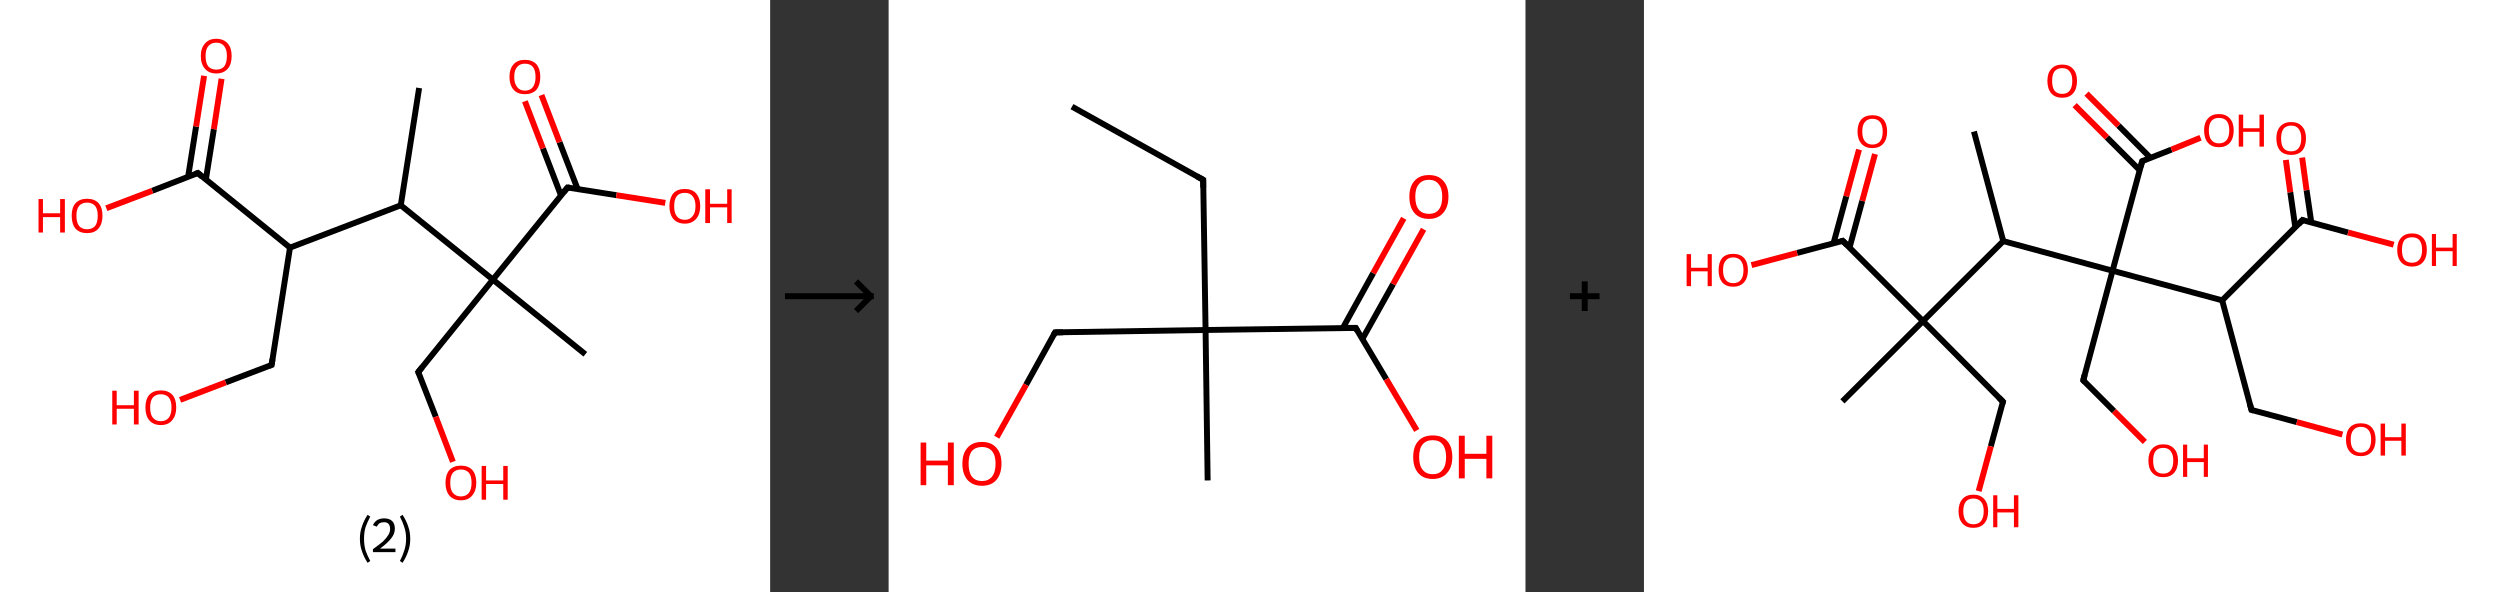 <?xml version='1.0' encoding='ASCII' standalone='yes'?>
<svg xmlns="http://www.w3.org/2000/svg" xmlns:xlink="http://www.w3.org/1999/xlink" version="1.1" width="844.0px" viewBox="0 0 844.0 200.0" height="200.0px">
  <rect x="0" y="0" width="844.0" height="200.0" fill="#333333" stroke="none"/>
  <g>
    <g transform="translate(0, 0) scale(1 1) "><!-- END OF HEADER -->
<rect style="opacity:1.0;fill:#FFFFFF;stroke:none" width="260.0" height="200.0" x="0.0" y="0.0"> </rect>
<path class="bond-0 atom-0 atom-1" d="M 141.5,29.7 L 135.3,69.3" style="fill:none;fill-rule:evenodd;stroke:#000000;stroke-width:2.0px;stroke-linecap:butt;stroke-linejoin:miter;stroke-opacity:1"/>
<path class="bond-1 atom-1 atom-2" d="M 135.3,69.3 L 97.9,83.6" style="fill:none;fill-rule:evenodd;stroke:#000000;stroke-width:2.0px;stroke-linecap:butt;stroke-linejoin:miter;stroke-opacity:1"/>
<path class="bond-2 atom-2 atom-3" d="M 97.9,83.6 L 91.7,123.2" style="fill:none;fill-rule:evenodd;stroke:#000000;stroke-width:2.0px;stroke-linecap:butt;stroke-linejoin:miter;stroke-opacity:1"/>
<path class="bond-3 atom-3 atom-4" d="M 91.7,123.2 L 76.2,129.1" style="fill:none;fill-rule:evenodd;stroke:#000000;stroke-width:2.0px;stroke-linecap:butt;stroke-linejoin:miter;stroke-opacity:1"/>
<path class="bond-3 atom-3 atom-4" d="M 76.2,129.1 L 60.8,135.0" style="fill:none;fill-rule:evenodd;stroke:#FF0000;stroke-width:2.0px;stroke-linecap:butt;stroke-linejoin:miter;stroke-opacity:1"/>
<path class="bond-4 atom-2 atom-5" d="M 97.9,83.6 L 66.8,58.4" style="fill:none;fill-rule:evenodd;stroke:#000000;stroke-width:2.0px;stroke-linecap:butt;stroke-linejoin:miter;stroke-opacity:1"/>
<path class="bond-5 atom-5 atom-6" d="M 69.5,60.6 L 72.2,43.6" style="fill:none;fill-rule:evenodd;stroke:#000000;stroke-width:2.0px;stroke-linecap:butt;stroke-linejoin:miter;stroke-opacity:1"/>
<path class="bond-5 atom-5 atom-6" d="M 72.2,43.6 L 74.8,26.6" style="fill:none;fill-rule:evenodd;stroke:#FF0000;stroke-width:2.0px;stroke-linecap:butt;stroke-linejoin:miter;stroke-opacity:1"/>
<path class="bond-5 atom-5 atom-6" d="M 63.5,59.7 L 66.2,42.7" style="fill:none;fill-rule:evenodd;stroke:#000000;stroke-width:2.0px;stroke-linecap:butt;stroke-linejoin:miter;stroke-opacity:1"/>
<path class="bond-5 atom-5 atom-6" d="M 66.2,42.7 L 68.9,25.6" style="fill:none;fill-rule:evenodd;stroke:#FF0000;stroke-width:2.0px;stroke-linecap:butt;stroke-linejoin:miter;stroke-opacity:1"/>
<path class="bond-6 atom-5 atom-7" d="M 66.8,58.4 L 51.4,64.4" style="fill:none;fill-rule:evenodd;stroke:#000000;stroke-width:2.0px;stroke-linecap:butt;stroke-linejoin:miter;stroke-opacity:1"/>
<path class="bond-6 atom-5 atom-7" d="M 51.4,64.4 L 35.9,70.3" style="fill:none;fill-rule:evenodd;stroke:#FF0000;stroke-width:2.0px;stroke-linecap:butt;stroke-linejoin:miter;stroke-opacity:1"/>
<path class="bond-7 atom-1 atom-8" d="M 135.3,69.3 L 166.4,94.4" style="fill:none;fill-rule:evenodd;stroke:#000000;stroke-width:2.0px;stroke-linecap:butt;stroke-linejoin:miter;stroke-opacity:1"/>
<path class="bond-8 atom-8 atom-9" d="M 166.4,94.4 L 197.6,119.6" style="fill:none;fill-rule:evenodd;stroke:#000000;stroke-width:2.0px;stroke-linecap:butt;stroke-linejoin:miter;stroke-opacity:1"/>
<path class="bond-9 atom-8 atom-10" d="M 166.4,94.4 L 141.2,125.6" style="fill:none;fill-rule:evenodd;stroke:#000000;stroke-width:2.0px;stroke-linecap:butt;stroke-linejoin:miter;stroke-opacity:1"/>
<path class="bond-10 atom-10 atom-11" d="M 141.2,125.6 L 147.1,140.7" style="fill:none;fill-rule:evenodd;stroke:#000000;stroke-width:2.0px;stroke-linecap:butt;stroke-linejoin:miter;stroke-opacity:1"/>
<path class="bond-10 atom-10 atom-11" d="M 147.1,140.7 L 152.9,155.9" style="fill:none;fill-rule:evenodd;stroke:#FF0000;stroke-width:2.0px;stroke-linecap:butt;stroke-linejoin:miter;stroke-opacity:1"/>
<path class="bond-11 atom-8 atom-12" d="M 166.4,94.4 L 191.6,63.3" style="fill:none;fill-rule:evenodd;stroke:#000000;stroke-width:2.0px;stroke-linecap:butt;stroke-linejoin:miter;stroke-opacity:1"/>
<path class="bond-12 atom-12 atom-13" d="M 195.0,63.8 L 188.9,48.0" style="fill:none;fill-rule:evenodd;stroke:#000000;stroke-width:2.0px;stroke-linecap:butt;stroke-linejoin:miter;stroke-opacity:1"/>
<path class="bond-12 atom-12 atom-13" d="M 188.9,48.0 L 182.8,32.1" style="fill:none;fill-rule:evenodd;stroke:#FF0000;stroke-width:2.0px;stroke-linecap:butt;stroke-linejoin:miter;stroke-opacity:1"/>
<path class="bond-12 atom-12 atom-13" d="M 189.4,66.0 L 183.3,50.1" style="fill:none;fill-rule:evenodd;stroke:#000000;stroke-width:2.0px;stroke-linecap:butt;stroke-linejoin:miter;stroke-opacity:1"/>
<path class="bond-12 atom-12 atom-13" d="M 183.3,50.1 L 177.2,34.2" style="fill:none;fill-rule:evenodd;stroke:#FF0000;stroke-width:2.0px;stroke-linecap:butt;stroke-linejoin:miter;stroke-opacity:1"/>
<path class="bond-13 atom-12 atom-14" d="M 191.6,63.3 L 208.1,65.9" style="fill:none;fill-rule:evenodd;stroke:#000000;stroke-width:2.0px;stroke-linecap:butt;stroke-linejoin:miter;stroke-opacity:1"/>
<path class="bond-13 atom-12 atom-14" d="M 208.1,65.9 L 224.6,68.5" style="fill:none;fill-rule:evenodd;stroke:#FF0000;stroke-width:2.0px;stroke-linecap:butt;stroke-linejoin:miter;stroke-opacity:1"/>
<path d="M 92.0,121.2 L 91.7,123.2 L 90.9,123.5" style="fill:none;stroke:#000000;stroke-width:2.0px;stroke-linecap:butt;stroke-linejoin:miter;stroke-opacity:1;"/>
<path d="M 68.3,59.7 L 66.8,58.4 L 66.0,58.7" style="fill:none;stroke:#000000;stroke-width:2.0px;stroke-linecap:butt;stroke-linejoin:miter;stroke-opacity:1;"/>
<path d="M 142.5,124.0 L 141.2,125.6 L 141.5,126.3" style="fill:none;stroke:#000000;stroke-width:2.0px;stroke-linecap:butt;stroke-linejoin:miter;stroke-opacity:1;"/>
<path d="M 190.3,64.9 L 191.6,63.3 L 192.4,63.4" style="fill:none;stroke:#000000;stroke-width:2.0px;stroke-linecap:butt;stroke-linejoin:miter;stroke-opacity:1;"/>
<path class="atom-4" d="M 37.9 131.9 L 39.4 131.9 L 39.4 136.8 L 45.2 136.8 L 45.2 131.9 L 46.8 131.9 L 46.8 143.3 L 45.2 143.3 L 45.2 138.0 L 39.4 138.0 L 39.4 143.3 L 37.9 143.3 L 37.9 131.9 " fill="#FF0000"/>
<path class="atom-4" d="M 49.1 137.6 Q 49.1 134.8, 50.4 133.3 Q 51.8 131.8, 54.3 131.8 Q 56.8 131.8, 58.2 133.3 Q 59.5 134.8, 59.5 137.6 Q 59.5 140.3, 58.1 141.9 Q 56.8 143.5, 54.3 143.5 Q 51.8 143.5, 50.4 141.9 Q 49.1 140.3, 49.1 137.6 M 54.3 142.2 Q 56.0 142.2, 57.0 141.0 Q 57.9 139.8, 57.9 137.6 Q 57.9 135.3, 57.0 134.2 Q 56.0 133.1, 54.3 133.1 Q 52.6 133.1, 51.6 134.2 Q 50.7 135.3, 50.7 137.6 Q 50.7 139.9, 51.6 141.0 Q 52.6 142.2, 54.3 142.2 " fill="#FF0000"/>
<path class="atom-6" d="M 67.8 18.9 Q 67.8 16.2, 69.2 14.7 Q 70.5 13.1, 73.0 13.1 Q 75.5 13.1, 76.9 14.7 Q 78.2 16.2, 78.2 18.9 Q 78.2 21.7, 76.9 23.2 Q 75.5 24.8, 73.0 24.8 Q 70.5 24.8, 69.2 23.2 Q 67.8 21.7, 67.8 18.9 M 73.0 23.5 Q 74.8 23.5, 75.7 22.4 Q 76.6 21.2, 76.6 18.9 Q 76.6 16.7, 75.7 15.6 Q 74.8 14.4, 73.0 14.4 Q 71.3 14.4, 70.3 15.6 Q 69.4 16.7, 69.4 18.9 Q 69.4 21.2, 70.3 22.4 Q 71.3 23.5, 73.0 23.5 " fill="#FF0000"/>
<path class="atom-7" d="M 13.0 67.2 L 14.5 67.2 L 14.5 72.0 L 20.3 72.0 L 20.3 67.2 L 21.9 67.2 L 21.9 78.5 L 20.3 78.5 L 20.3 73.3 L 14.5 73.3 L 14.5 78.5 L 13.0 78.5 L 13.0 67.2 " fill="#FF0000"/>
<path class="atom-7" d="M 24.2 72.8 Q 24.2 70.1, 25.5 68.6 Q 26.9 67.1, 29.4 67.1 Q 31.9 67.1, 33.3 68.6 Q 34.6 70.1, 34.6 72.8 Q 34.6 75.6, 33.2 77.2 Q 31.9 78.7, 29.4 78.7 Q 26.9 78.7, 25.5 77.2 Q 24.2 75.6, 24.2 72.8 M 29.4 77.4 Q 31.1 77.4, 32.1 76.3 Q 33.0 75.1, 33.0 72.8 Q 33.0 70.6, 32.1 69.5 Q 31.1 68.4, 29.4 68.4 Q 27.7 68.4, 26.7 69.5 Q 25.8 70.6, 25.8 72.8 Q 25.8 75.1, 26.7 76.3 Q 27.7 77.4, 29.4 77.4 " fill="#FF0000"/>
<path class="atom-11" d="M 150.4 163.0 Q 150.4 160.3, 151.7 158.7 Q 153.1 157.2, 155.6 157.2 Q 158.1 157.2, 159.5 158.7 Q 160.8 160.3, 160.8 163.0 Q 160.8 165.7, 159.4 167.3 Q 158.1 168.9, 155.6 168.9 Q 153.1 168.9, 151.7 167.3 Q 150.4 165.7, 150.4 163.0 M 155.6 167.6 Q 157.3 167.6, 158.3 166.4 Q 159.2 165.2, 159.2 163.0 Q 159.2 160.7, 158.3 159.6 Q 157.3 158.5, 155.6 158.5 Q 153.9 158.5, 152.9 159.6 Q 152.0 160.7, 152.0 163.0 Q 152.0 165.3, 152.9 166.4 Q 153.9 167.6, 155.6 167.6 " fill="#FF0000"/>
<path class="atom-11" d="M 162.6 157.3 L 164.1 157.3 L 164.1 162.2 L 169.9 162.2 L 169.9 157.3 L 171.4 157.3 L 171.4 168.7 L 169.9 168.7 L 169.9 163.4 L 164.1 163.4 L 164.1 168.7 L 162.6 168.7 L 162.6 157.3 " fill="#FF0000"/>
<path class="atom-13" d="M 172.0 26.0 Q 172.0 23.2, 173.4 21.7 Q 174.7 20.2, 177.2 20.2 Q 179.7 20.2, 181.1 21.7 Q 182.4 23.2, 182.4 26.0 Q 182.4 28.7, 181.1 30.3 Q 179.7 31.8, 177.2 31.8 Q 174.7 31.8, 173.4 30.3 Q 172.0 28.7, 172.0 26.0 M 177.2 30.6 Q 179.0 30.6, 179.9 29.4 Q 180.8 28.2, 180.8 26.0 Q 180.8 23.7, 179.9 22.6 Q 179.0 21.5, 177.2 21.5 Q 175.5 21.5, 174.6 22.6 Q 173.6 23.7, 173.6 26.0 Q 173.6 28.2, 174.6 29.4 Q 175.5 30.6, 177.2 30.6 " fill="#FF0000"/>
<path class="atom-14" d="M 226.0 69.6 Q 226.0 66.9, 227.3 65.3 Q 228.6 63.8, 231.2 63.8 Q 233.7 63.8, 235.0 65.3 Q 236.4 66.9, 236.4 69.6 Q 236.4 72.3, 235.0 73.9 Q 233.6 75.5, 231.2 75.5 Q 228.7 75.5, 227.3 73.9 Q 226.0 72.3, 226.0 69.6 M 231.2 74.2 Q 232.9 74.2, 233.8 73.0 Q 234.8 71.9, 234.8 69.6 Q 234.8 67.4, 233.8 66.2 Q 232.9 65.1, 231.2 65.1 Q 229.4 65.1, 228.5 66.2 Q 227.6 67.3, 227.6 69.6 Q 227.6 71.9, 228.5 73.0 Q 229.4 74.2, 231.2 74.2 " fill="#FF0000"/>
<path class="atom-14" d="M 238.1 63.9 L 239.7 63.9 L 239.7 68.8 L 245.5 68.8 L 245.5 63.9 L 247.0 63.9 L 247.0 75.3 L 245.5 75.3 L 245.5 70.0 L 239.7 70.0 L 239.7 75.3 L 238.1 75.3 L 238.1 63.9 " fill="#FF0000"/>
<path class="legend" d="M 121.5 181.9 Q 121.5 179.6, 122.2 177.7 Q 122.8 175.8, 124.1 173.8 L 125.0 174.4 Q 124.0 176.3, 123.4 178.0 Q 122.9 179.7, 122.9 181.9 Q 122.9 184.0, 123.4 185.8 Q 124.0 187.5, 125.0 189.4 L 124.1 190.0 Q 122.8 188.0, 122.2 186.1 Q 121.5 184.2, 121.5 181.9 " fill="#000000"/>
<path class="legend" d="M 125.9 177.3 Q 126.4 176.2, 127.3 175.6 Q 128.3 175.0, 129.7 175.0 Q 131.4 175.0, 132.4 175.9 Q 133.3 176.8, 133.3 178.5 Q 133.3 180.2, 132.1 181.7 Q 130.9 183.3, 128.3 185.2 L 133.5 185.2 L 133.5 186.4 L 125.9 186.4 L 125.9 185.4 Q 128.0 183.9, 129.3 182.8 Q 130.5 181.6, 131.1 180.6 Q 131.7 179.6, 131.7 178.6 Q 131.7 177.5, 131.2 176.9 Q 130.7 176.3, 129.7 176.3 Q 128.8 176.3, 128.2 176.6 Q 127.6 177.0, 127.2 177.8 L 125.9 177.3 " fill="#000000"/>
<path class="legend" d="M 138.5 181.9 Q 138.5 184.2, 137.8 186.1 Q 137.2 188.0, 135.9 190.0 L 135.0 189.4 Q 136.0 187.5, 136.5 185.8 Q 137.1 184.0, 137.1 181.9 Q 137.1 179.7, 136.5 178.0 Q 136.0 176.3, 135.0 174.4 L 135.9 173.8 Q 137.2 175.8, 137.8 177.7 Q 138.5 179.6, 138.5 181.9 " fill="#000000"/>
</g>
    <g transform="translate(260.0, 0) scale(1 1) "><line x1="5" y1="100" x2="35" y2="100" style="stroke:rgb(0,0,0);stroke-width:2"/>
  <line x1="34" y1="100" x2="29" y2="95" style="stroke:rgb(0,0,0);stroke-width:2"/>
  <line x1="34" y1="100" x2="29" y2="105" style="stroke:rgb(0,0,0);stroke-width:2"/>
</g>
    <g transform="translate(300.0, 0) scale(1 1) "><!-- END OF HEADER -->
<rect style="opacity:1.0;fill:#FFFFFF;stroke:none" width="215.0" height="200.0" x="0.0" y="0.0"> </rect>
<path class="bond-0 atom-0 atom-1" d="M 61.9,36.0 L 106.2,60.7" style="fill:none;fill-rule:evenodd;stroke:#000000;stroke-width:2.0px;stroke-linecap:butt;stroke-linejoin:miter;stroke-opacity:1"/>
<path class="bond-1 atom-1 atom-2" d="M 106.2,60.7 L 107.0,111.4" style="fill:none;fill-rule:evenodd;stroke:#000000;stroke-width:2.0px;stroke-linecap:butt;stroke-linejoin:miter;stroke-opacity:1"/>
<path class="bond-2 atom-2 atom-3" d="M 107.0,111.4 L 107.7,162.2" style="fill:none;fill-rule:evenodd;stroke:#000000;stroke-width:2.0px;stroke-linecap:butt;stroke-linejoin:miter;stroke-opacity:1"/>
<path class="bond-3 atom-2 atom-4" d="M 107.0,111.4 L 56.2,112.2" style="fill:none;fill-rule:evenodd;stroke:#000000;stroke-width:2.0px;stroke-linecap:butt;stroke-linejoin:miter;stroke-opacity:1"/>
<path class="bond-4 atom-4 atom-5" d="M 56.2,112.2 L 46.4,129.9" style="fill:none;fill-rule:evenodd;stroke:#000000;stroke-width:2.0px;stroke-linecap:butt;stroke-linejoin:miter;stroke-opacity:1"/>
<path class="bond-4 atom-4 atom-5" d="M 46.4,129.9 L 36.5,147.6" style="fill:none;fill-rule:evenodd;stroke:#FF0000;stroke-width:2.0px;stroke-linecap:butt;stroke-linejoin:miter;stroke-opacity:1"/>
<path class="bond-5 atom-2 atom-6" d="M 107.0,111.4 L 157.7,110.7" style="fill:none;fill-rule:evenodd;stroke:#000000;stroke-width:2.0px;stroke-linecap:butt;stroke-linejoin:miter;stroke-opacity:1"/>
<path class="bond-6 atom-6 atom-7" d="M 159.9,114.5 L 170.3,95.9" style="fill:none;fill-rule:evenodd;stroke:#000000;stroke-width:2.0px;stroke-linecap:butt;stroke-linejoin:miter;stroke-opacity:1"/>
<path class="bond-6 atom-6 atom-7" d="M 170.3,95.9 L 180.6,77.4" style="fill:none;fill-rule:evenodd;stroke:#FF0000;stroke-width:2.0px;stroke-linecap:butt;stroke-linejoin:miter;stroke-opacity:1"/>
<path class="bond-6 atom-6 atom-7" d="M 153.3,110.8 L 163.6,92.2" style="fill:none;fill-rule:evenodd;stroke:#000000;stroke-width:2.0px;stroke-linecap:butt;stroke-linejoin:miter;stroke-opacity:1"/>
<path class="bond-6 atom-6 atom-7" d="M 163.6,92.2 L 173.9,73.7" style="fill:none;fill-rule:evenodd;stroke:#FF0000;stroke-width:2.0px;stroke-linecap:butt;stroke-linejoin:miter;stroke-opacity:1"/>
<path class="bond-7 atom-6 atom-8" d="M 157.7,110.7 L 168.0,128.0" style="fill:none;fill-rule:evenodd;stroke:#000000;stroke-width:2.0px;stroke-linecap:butt;stroke-linejoin:miter;stroke-opacity:1"/>
<path class="bond-7 atom-6 atom-8" d="M 168.0,128.0 L 178.3,145.3" style="fill:none;fill-rule:evenodd;stroke:#FF0000;stroke-width:2.0px;stroke-linecap:butt;stroke-linejoin:miter;stroke-opacity:1"/>
<path d="M 104.0,59.5 L 106.2,60.7 L 106.2,63.3" style="fill:none;stroke:#000000;stroke-width:2.0px;stroke-linecap:butt;stroke-linejoin:miter;stroke-opacity:1;"/>
<path d="M 58.8,112.2 L 56.2,112.2 L 55.7,113.1" style="fill:none;stroke:#000000;stroke-width:2.0px;stroke-linecap:butt;stroke-linejoin:miter;stroke-opacity:1;"/>
<path d="M 155.1,110.7 L 157.7,110.7 L 158.2,111.6" style="fill:none;stroke:#000000;stroke-width:2.0px;stroke-linecap:butt;stroke-linejoin:miter;stroke-opacity:1;"/>
<path class="atom-5" d="M 10.8 149.4 L 12.7 149.4 L 12.7 155.5 L 20.0 155.5 L 20.0 149.4 L 22.0 149.4 L 22.0 163.8 L 20.0 163.8 L 20.0 157.1 L 12.7 157.1 L 12.7 163.8 L 10.8 163.8 L 10.8 149.4 " fill="#FF0000"/>
<path class="atom-5" d="M 24.9 156.5 Q 24.9 153.1, 26.6 151.2 Q 28.3 149.2, 31.5 149.2 Q 34.7 149.2, 36.4 151.2 Q 38.1 153.1, 38.1 156.5 Q 38.1 160.0, 36.4 162.0 Q 34.7 164.0, 31.5 164.0 Q 28.4 164.0, 26.6 162.0 Q 24.9 160.0, 24.9 156.5 M 31.5 162.4 Q 33.7 162.4, 34.9 160.9 Q 36.1 159.4, 36.1 156.5 Q 36.1 153.7, 34.9 152.3 Q 33.7 150.9, 31.5 150.9 Q 29.3 150.9, 28.1 152.3 Q 27.0 153.7, 27.0 156.5 Q 27.0 159.4, 28.1 160.9 Q 29.3 162.4, 31.5 162.4 " fill="#FF0000"/>
<path class="atom-7" d="M 175.8 66.4 Q 175.8 63.0, 177.5 61.1 Q 179.2 59.1, 182.4 59.1 Q 185.6 59.1, 187.3 61.1 Q 189.0 63.0, 189.0 66.4 Q 189.0 69.9, 187.2 71.9 Q 185.5 73.9, 182.4 73.9 Q 179.2 73.9, 177.5 71.9 Q 175.8 69.9, 175.8 66.4 M 182.4 72.2 Q 184.6 72.2, 185.7 70.8 Q 186.9 69.3, 186.9 66.4 Q 186.9 63.6, 185.7 62.2 Q 184.6 60.7, 182.4 60.7 Q 180.2 60.7, 179.0 62.2 Q 177.8 63.6, 177.8 66.4 Q 177.8 69.3, 179.0 70.8 Q 180.2 72.2, 182.4 72.2 " fill="#FF0000"/>
<path class="atom-8" d="M 177.1 154.3 Q 177.1 150.8, 178.8 148.9 Q 180.5 147.0, 183.7 147.0 Q 186.9 147.0, 188.6 148.9 Q 190.3 150.8, 190.3 154.3 Q 190.3 157.8, 188.5 159.7 Q 186.8 161.7, 183.7 161.7 Q 180.5 161.7, 178.8 159.7 Q 177.1 157.8, 177.1 154.3 M 183.7 160.1 Q 185.9 160.1, 187.0 158.6 Q 188.2 157.2, 188.2 154.3 Q 188.2 151.5, 187.0 150.0 Q 185.9 148.6, 183.7 148.6 Q 181.5 148.6, 180.3 150.0 Q 179.1 151.4, 179.1 154.3 Q 179.1 157.2, 180.3 158.6 Q 181.5 160.1, 183.7 160.1 " fill="#FF0000"/>
<path class="atom-8" d="M 192.5 147.1 L 194.5 147.1 L 194.5 153.2 L 201.8 153.2 L 201.8 147.1 L 203.8 147.1 L 203.8 161.5 L 201.8 161.5 L 201.8 154.9 L 194.5 154.9 L 194.5 161.5 L 192.5 161.5 L 192.5 147.1 " fill="#FF0000"/>
</g>
    <g transform="translate(515.0, 0) scale(1 1) "><line x1="15" y1="100" x2="25" y2="100" style="stroke:rgb(0,0,0);stroke-width:2"/>
  <line x1="20" y1="95" x2="20" y2="105" style="stroke:rgb(0,0,0);stroke-width:2"/>
</g>
    <g transform="translate(555.0, 0) scale(1 1) "><!-- END OF HEADER -->
<rect style="opacity:1.0;fill:#FFFFFF;stroke:none" width="289.0" height="200.0" x="0.0" y="0.0"> </rect>
<path class="bond-0 atom-0 atom-1" d="M 111.4,44.4 L 121.3,81.4" style="fill:none;fill-rule:evenodd;stroke:#000000;stroke-width:2.0px;stroke-linecap:butt;stroke-linejoin:miter;stroke-opacity:1"/>
<path class="bond-1 atom-1 atom-2" d="M 121.3,81.4 L 94.2,108.4" style="fill:none;fill-rule:evenodd;stroke:#000000;stroke-width:2.0px;stroke-linecap:butt;stroke-linejoin:miter;stroke-opacity:1"/>
<path class="bond-2 atom-2 atom-3" d="M 94.2,108.4 L 67.0,135.5" style="fill:none;fill-rule:evenodd;stroke:#000000;stroke-width:2.0px;stroke-linecap:butt;stroke-linejoin:miter;stroke-opacity:1"/>
<path class="bond-3 atom-2 atom-4" d="M 94.2,108.4 L 121.2,135.6" style="fill:none;fill-rule:evenodd;stroke:#000000;stroke-width:2.0px;stroke-linecap:butt;stroke-linejoin:miter;stroke-opacity:1"/>
<path class="bond-4 atom-4 atom-5" d="M 121.2,135.6 L 117.1,150.7" style="fill:none;fill-rule:evenodd;stroke:#000000;stroke-width:2.0px;stroke-linecap:butt;stroke-linejoin:miter;stroke-opacity:1"/>
<path class="bond-4 atom-4 atom-5" d="M 117.1,150.7 L 113.0,165.8" style="fill:none;fill-rule:evenodd;stroke:#FF0000;stroke-width:2.0px;stroke-linecap:butt;stroke-linejoin:miter;stroke-opacity:1"/>
<path class="bond-5 atom-2 atom-6" d="M 94.2,108.4 L 67.1,81.3" style="fill:none;fill-rule:evenodd;stroke:#000000;stroke-width:2.0px;stroke-linecap:butt;stroke-linejoin:miter;stroke-opacity:1"/>
<path class="bond-6 atom-6 atom-7" d="M 69.4,83.6 L 73.7,67.8" style="fill:none;fill-rule:evenodd;stroke:#000000;stroke-width:2.0px;stroke-linecap:butt;stroke-linejoin:miter;stroke-opacity:1"/>
<path class="bond-6 atom-6 atom-7" d="M 73.7,67.8 L 78.0,52.0" style="fill:none;fill-rule:evenodd;stroke:#FF0000;stroke-width:2.0px;stroke-linecap:butt;stroke-linejoin:miter;stroke-opacity:1"/>
<path class="bond-6 atom-6 atom-7" d="M 64.0,82.1 L 68.3,66.3" style="fill:none;fill-rule:evenodd;stroke:#000000;stroke-width:2.0px;stroke-linecap:butt;stroke-linejoin:miter;stroke-opacity:1"/>
<path class="bond-6 atom-6 atom-7" d="M 68.3,66.3 L 72.6,50.5" style="fill:none;fill-rule:evenodd;stroke:#FF0000;stroke-width:2.0px;stroke-linecap:butt;stroke-linejoin:miter;stroke-opacity:1"/>
<path class="bond-7 atom-6 atom-8" d="M 67.1,81.3 L 51.7,85.4" style="fill:none;fill-rule:evenodd;stroke:#000000;stroke-width:2.0px;stroke-linecap:butt;stroke-linejoin:miter;stroke-opacity:1"/>
<path class="bond-7 atom-6 atom-8" d="M 51.7,85.4 L 36.3,89.5" style="fill:none;fill-rule:evenodd;stroke:#FF0000;stroke-width:2.0px;stroke-linecap:butt;stroke-linejoin:miter;stroke-opacity:1"/>
<path class="bond-8 atom-1 atom-9" d="M 121.3,81.4 L 158.2,91.4" style="fill:none;fill-rule:evenodd;stroke:#000000;stroke-width:2.0px;stroke-linecap:butt;stroke-linejoin:miter;stroke-opacity:1"/>
<path class="bond-9 atom-9 atom-10" d="M 158.2,91.4 L 148.3,128.4" style="fill:none;fill-rule:evenodd;stroke:#000000;stroke-width:2.0px;stroke-linecap:butt;stroke-linejoin:miter;stroke-opacity:1"/>
<path class="bond-10 atom-10 atom-11" d="M 148.3,128.4 L 158.7,138.8" style="fill:none;fill-rule:evenodd;stroke:#000000;stroke-width:2.0px;stroke-linecap:butt;stroke-linejoin:miter;stroke-opacity:1"/>
<path class="bond-10 atom-10 atom-11" d="M 158.7,138.8 L 169.1,149.2" style="fill:none;fill-rule:evenodd;stroke:#FF0000;stroke-width:2.0px;stroke-linecap:butt;stroke-linejoin:miter;stroke-opacity:1"/>
<path class="bond-11 atom-9 atom-12" d="M 158.2,91.4 L 168.2,54.4" style="fill:none;fill-rule:evenodd;stroke:#000000;stroke-width:2.0px;stroke-linecap:butt;stroke-linejoin:miter;stroke-opacity:1"/>
<path class="bond-12 atom-12 atom-13" d="M 171.0,53.3 L 160.2,42.4" style="fill:none;fill-rule:evenodd;stroke:#000000;stroke-width:2.0px;stroke-linecap:butt;stroke-linejoin:miter;stroke-opacity:1"/>
<path class="bond-12 atom-12 atom-13" d="M 160.2,42.4 L 149.4,31.6" style="fill:none;fill-rule:evenodd;stroke:#FF0000;stroke-width:2.0px;stroke-linecap:butt;stroke-linejoin:miter;stroke-opacity:1"/>
<path class="bond-12 atom-12 atom-13" d="M 167.4,57.5 L 156.3,46.4" style="fill:none;fill-rule:evenodd;stroke:#000000;stroke-width:2.0px;stroke-linecap:butt;stroke-linejoin:miter;stroke-opacity:1"/>
<path class="bond-12 atom-12 atom-13" d="M 156.3,46.4 L 145.4,35.5" style="fill:none;fill-rule:evenodd;stroke:#FF0000;stroke-width:2.0px;stroke-linecap:butt;stroke-linejoin:miter;stroke-opacity:1"/>
<path class="bond-13 atom-12 atom-14" d="M 168.2,54.4 L 178.1,50.5" style="fill:none;fill-rule:evenodd;stroke:#000000;stroke-width:2.0px;stroke-linecap:butt;stroke-linejoin:miter;stroke-opacity:1"/>
<path class="bond-13 atom-12 atom-14" d="M 178.1,50.5 L 187.9,46.5" style="fill:none;fill-rule:evenodd;stroke:#FF0000;stroke-width:2.0px;stroke-linecap:butt;stroke-linejoin:miter;stroke-opacity:1"/>
<path class="bond-14 atom-9 atom-15" d="M 158.2,91.4 L 195.2,101.4" style="fill:none;fill-rule:evenodd;stroke:#000000;stroke-width:2.0px;stroke-linecap:butt;stroke-linejoin:miter;stroke-opacity:1"/>
<path class="bond-15 atom-15 atom-16" d="M 195.2,101.4 L 205.1,138.4" style="fill:none;fill-rule:evenodd;stroke:#000000;stroke-width:2.0px;stroke-linecap:butt;stroke-linejoin:miter;stroke-opacity:1"/>
<path class="bond-16 atom-16 atom-17" d="M 205.1,138.4 L 220.4,142.5" style="fill:none;fill-rule:evenodd;stroke:#000000;stroke-width:2.0px;stroke-linecap:butt;stroke-linejoin:miter;stroke-opacity:1"/>
<path class="bond-16 atom-16 atom-17" d="M 220.4,142.5 L 235.8,146.7" style="fill:none;fill-rule:evenodd;stroke:#FF0000;stroke-width:2.0px;stroke-linecap:butt;stroke-linejoin:miter;stroke-opacity:1"/>
<path class="bond-17 atom-15 atom-18" d="M 195.2,101.4 L 222.3,74.3" style="fill:none;fill-rule:evenodd;stroke:#000000;stroke-width:2.0px;stroke-linecap:butt;stroke-linejoin:miter;stroke-opacity:1"/>
<path class="bond-18 atom-18 atom-19" d="M 225.3,75.1 L 223.7,64.2" style="fill:none;fill-rule:evenodd;stroke:#000000;stroke-width:2.0px;stroke-linecap:butt;stroke-linejoin:miter;stroke-opacity:1"/>
<path class="bond-18 atom-18 atom-19" d="M 223.7,64.2 L 222.2,53.2" style="fill:none;fill-rule:evenodd;stroke:#FF0000;stroke-width:2.0px;stroke-linecap:butt;stroke-linejoin:miter;stroke-opacity:1"/>
<path class="bond-18 atom-18 atom-19" d="M 219.9,76.8 L 218.2,64.9" style="fill:none;fill-rule:evenodd;stroke:#000000;stroke-width:2.0px;stroke-linecap:butt;stroke-linejoin:miter;stroke-opacity:1"/>
<path class="bond-18 atom-18 atom-19" d="M 218.2,64.9 L 216.7,54.0" style="fill:none;fill-rule:evenodd;stroke:#FF0000;stroke-width:2.0px;stroke-linecap:butt;stroke-linejoin:miter;stroke-opacity:1"/>
<path class="bond-19 atom-18 atom-20" d="M 222.3,74.3 L 237.7,78.5" style="fill:none;fill-rule:evenodd;stroke:#000000;stroke-width:2.0px;stroke-linecap:butt;stroke-linejoin:miter;stroke-opacity:1"/>
<path class="bond-19 atom-18 atom-20" d="M 237.7,78.5 L 253.1,82.6" style="fill:none;fill-rule:evenodd;stroke:#FF0000;stroke-width:2.0px;stroke-linecap:butt;stroke-linejoin:miter;stroke-opacity:1"/>
<path d="M 119.8,134.2 L 121.2,135.6 L 121.0,136.3" style="fill:none;stroke:#000000;stroke-width:2.0px;stroke-linecap:butt;stroke-linejoin:miter;stroke-opacity:1;"/>
<path d="M 68.5,82.7 L 67.1,81.3 L 66.4,81.5" style="fill:none;stroke:#000000;stroke-width:2.0px;stroke-linecap:butt;stroke-linejoin:miter;stroke-opacity:1;"/>
<path d="M 148.8,126.5 L 148.3,128.4 L 148.8,128.9" style="fill:none;stroke:#000000;stroke-width:2.0px;stroke-linecap:butt;stroke-linejoin:miter;stroke-opacity:1;"/>
<path d="M 167.7,56.3 L 168.2,54.4 L 168.7,54.2" style="fill:none;stroke:#000000;stroke-width:2.0px;stroke-linecap:butt;stroke-linejoin:miter;stroke-opacity:1;"/>
<path d="M 204.6,136.5 L 205.1,138.4 L 205.8,138.6" style="fill:none;stroke:#000000;stroke-width:2.0px;stroke-linecap:butt;stroke-linejoin:miter;stroke-opacity:1;"/>
<path d="M 221.0,75.7 L 222.3,74.3 L 223.1,74.6" style="fill:none;stroke:#000000;stroke-width:2.0px;stroke-linecap:butt;stroke-linejoin:miter;stroke-opacity:1;"/>
<path class="atom-5" d="M 106.2 172.6 Q 106.2 170.0, 107.5 168.5 Q 108.8 167.0, 111.2 167.0 Q 113.6 167.0, 114.9 168.5 Q 116.2 170.0, 116.2 172.6 Q 116.2 175.2, 114.9 176.7 Q 113.6 178.2, 111.2 178.2 Q 108.8 178.2, 107.5 176.7 Q 106.2 175.2, 106.2 172.6 M 111.2 177.0 Q 112.9 177.0, 113.8 175.9 Q 114.7 174.7, 114.7 172.6 Q 114.7 170.4, 113.8 169.4 Q 112.9 168.3, 111.2 168.3 Q 109.6 168.3, 108.7 169.3 Q 107.8 170.4, 107.8 172.6 Q 107.8 174.7, 108.7 175.9 Q 109.6 177.0, 111.2 177.0 " fill="#FF0000"/>
<path class="atom-5" d="M 117.9 167.2 L 119.3 167.2 L 119.3 171.8 L 124.9 171.8 L 124.9 167.2 L 126.4 167.2 L 126.4 178.0 L 124.9 178.0 L 124.9 173.0 L 119.3 173.0 L 119.3 178.0 L 117.9 178.0 L 117.9 167.2 " fill="#FF0000"/>
<path class="atom-7" d="M 72.1 44.4 Q 72.1 41.8, 73.4 40.3 Q 74.7 38.9, 77.1 38.9 Q 79.5 38.9, 80.8 40.3 Q 82.1 41.8, 82.1 44.4 Q 82.1 47.0, 80.8 48.5 Q 79.5 50.0, 77.1 50.0 Q 74.7 50.0, 73.4 48.5 Q 72.1 47.0, 72.1 44.4 M 77.1 48.8 Q 78.8 48.8, 79.7 47.7 Q 80.6 46.6, 80.6 44.4 Q 80.6 42.3, 79.7 41.2 Q 78.8 40.1, 77.1 40.1 Q 75.5 40.1, 74.6 41.2 Q 73.7 42.2, 73.7 44.4 Q 73.7 46.6, 74.6 47.7 Q 75.5 48.8, 77.1 48.8 " fill="#FF0000"/>
<path class="atom-8" d="M 14.4 85.8 L 15.9 85.8 L 15.9 90.4 L 21.5 90.4 L 21.5 85.8 L 22.9 85.8 L 22.9 96.6 L 21.5 96.6 L 21.5 91.6 L 15.9 91.6 L 15.9 96.6 L 14.4 96.6 L 14.4 85.8 " fill="#FF0000"/>
<path class="atom-8" d="M 25.2 91.2 Q 25.2 88.6, 26.4 87.1 Q 27.7 85.7, 30.1 85.7 Q 32.5 85.7, 33.8 87.1 Q 35.1 88.6, 35.1 91.2 Q 35.1 93.8, 33.8 95.3 Q 32.5 96.8, 30.1 96.8 Q 27.7 96.8, 26.4 95.3 Q 25.2 93.8, 25.2 91.2 M 30.1 95.6 Q 31.8 95.6, 32.7 94.5 Q 33.6 93.4, 33.6 91.2 Q 33.6 89.1, 32.7 88.0 Q 31.8 86.9, 30.1 86.9 Q 28.5 86.9, 27.6 88.0 Q 26.7 89.0, 26.7 91.2 Q 26.7 93.4, 27.6 94.5 Q 28.5 95.6, 30.1 95.6 " fill="#FF0000"/>
<path class="atom-11" d="M 170.3 155.5 Q 170.3 152.9, 171.6 151.5 Q 172.9 150.0, 175.3 150.0 Q 177.7 150.0, 179.0 151.5 Q 180.3 152.9, 180.3 155.5 Q 180.3 158.1, 179.0 159.6 Q 177.7 161.1, 175.3 161.1 Q 172.9 161.1, 171.6 159.6 Q 170.3 158.2, 170.3 155.5 M 175.3 159.9 Q 177.0 159.9, 177.8 158.8 Q 178.7 157.7, 178.7 155.5 Q 178.7 153.4, 177.8 152.3 Q 177.0 151.2, 175.3 151.2 Q 173.6 151.2, 172.7 152.3 Q 171.9 153.4, 171.9 155.5 Q 171.9 157.7, 172.7 158.8 Q 173.6 159.9, 175.3 159.9 " fill="#FF0000"/>
<path class="atom-11" d="M 182.0 150.1 L 183.4 150.1 L 183.4 154.7 L 189.0 154.7 L 189.0 150.1 L 190.4 150.1 L 190.4 161.0 L 189.0 161.0 L 189.0 156.0 L 183.4 156.0 L 183.4 161.0 L 182.0 161.0 L 182.0 150.1 " fill="#FF0000"/>
<path class="atom-13" d="M 136.2 27.3 Q 136.2 24.7, 137.5 23.3 Q 138.8 21.8, 141.2 21.8 Q 143.6 21.8, 144.9 23.3 Q 146.2 24.7, 146.2 27.3 Q 146.2 30.0, 144.9 31.5 Q 143.6 33.0, 141.2 33.0 Q 138.8 33.0, 137.5 31.5 Q 136.2 30.0, 136.2 27.3 M 141.2 31.7 Q 142.9 31.7, 143.7 30.6 Q 144.6 29.5, 144.6 27.3 Q 144.6 25.2, 143.7 24.1 Q 142.9 23.0, 141.2 23.0 Q 139.5 23.0, 138.6 24.1 Q 137.8 25.2, 137.8 27.3 Q 137.8 29.5, 138.6 30.6 Q 139.5 31.7, 141.2 31.7 " fill="#FF0000"/>
<path class="atom-14" d="M 189.1 44.0 Q 189.1 41.4, 190.4 40.0 Q 191.7 38.5, 194.1 38.5 Q 196.5 38.5, 197.8 40.0 Q 199.1 41.4, 199.1 44.0 Q 199.1 46.7, 197.8 48.2 Q 196.5 49.7, 194.1 49.7 Q 191.7 49.7, 190.4 48.2 Q 189.1 46.7, 189.1 44.0 M 194.1 48.4 Q 195.8 48.4, 196.7 47.3 Q 197.6 46.2, 197.6 44.0 Q 197.6 41.9, 196.7 40.8 Q 195.8 39.8, 194.1 39.8 Q 192.5 39.8, 191.6 40.8 Q 190.7 41.9, 190.7 44.0 Q 190.7 46.2, 191.6 47.3 Q 192.5 48.4, 194.1 48.4 " fill="#FF0000"/>
<path class="atom-14" d="M 200.8 38.7 L 202.3 38.7 L 202.3 43.3 L 207.8 43.3 L 207.8 38.7 L 209.3 38.7 L 209.3 49.5 L 207.8 49.5 L 207.8 44.5 L 202.3 44.5 L 202.3 49.5 L 200.8 49.5 L 200.8 38.7 " fill="#FF0000"/>
<path class="atom-17" d="M 237.0 148.4 Q 237.0 145.8, 238.3 144.3 Q 239.6 142.9, 242.0 142.9 Q 244.4 142.9, 245.7 144.3 Q 247.0 145.8, 247.0 148.4 Q 247.0 151.0, 245.7 152.5 Q 244.4 154.0, 242.0 154.0 Q 239.6 154.0, 238.3 152.5 Q 237.0 151.0, 237.0 148.4 M 242.0 152.8 Q 243.7 152.8, 244.6 151.7 Q 245.5 150.6, 245.5 148.4 Q 245.5 146.2, 244.6 145.2 Q 243.7 144.1, 242.0 144.1 Q 240.4 144.1, 239.5 145.2 Q 238.6 146.2, 238.6 148.4 Q 238.6 150.6, 239.5 151.7 Q 240.4 152.8, 242.0 152.8 " fill="#FF0000"/>
<path class="atom-17" d="M 248.7 143.0 L 250.2 143.0 L 250.2 147.6 L 255.7 147.6 L 255.7 143.0 L 257.2 143.0 L 257.2 153.8 L 255.7 153.8 L 255.7 148.8 L 250.2 148.8 L 250.2 153.8 L 248.7 153.8 L 248.7 143.0 " fill="#FF0000"/>
<path class="atom-19" d="M 213.5 46.7 Q 213.5 44.1, 214.8 42.7 Q 216.1 41.2, 218.5 41.2 Q 220.9 41.2, 222.2 42.7 Q 223.5 44.1, 223.5 46.7 Q 223.5 49.4, 222.2 50.9 Q 220.9 52.3, 218.5 52.3 Q 216.1 52.3, 214.8 50.9 Q 213.5 49.4, 213.5 46.7 M 218.5 51.1 Q 220.2 51.1, 221.0 50.0 Q 221.9 48.9, 221.9 46.7 Q 221.9 44.6, 221.0 43.5 Q 220.2 42.4, 218.5 42.4 Q 216.8 42.4, 215.9 43.5 Q 215.1 44.6, 215.1 46.7 Q 215.1 48.9, 215.9 50.0 Q 216.8 51.1, 218.5 51.1 " fill="#FF0000"/>
<path class="atom-20" d="M 254.3 84.4 Q 254.3 81.7, 255.6 80.3 Q 256.9 78.8, 259.3 78.8 Q 261.7 78.8, 263.0 80.3 Q 264.3 81.7, 264.3 84.4 Q 264.3 87.0, 263.0 88.5 Q 261.7 90.0, 259.3 90.0 Q 256.9 90.0, 255.6 88.5 Q 254.3 87.0, 254.3 84.4 M 259.3 88.7 Q 261.0 88.7, 261.8 87.6 Q 262.7 86.5, 262.7 84.4 Q 262.7 82.2, 261.8 81.1 Q 261.0 80.1, 259.3 80.1 Q 257.6 80.1, 256.7 81.1 Q 255.9 82.2, 255.9 84.4 Q 255.9 86.5, 256.7 87.6 Q 257.6 88.7, 259.3 88.7 " fill="#FF0000"/>
<path class="atom-20" d="M 266.0 79.0 L 267.4 79.0 L 267.4 83.6 L 273.0 83.6 L 273.0 79.0 L 274.4 79.0 L 274.4 89.8 L 273.0 89.8 L 273.0 84.8 L 267.4 84.8 L 267.4 89.8 L 266.0 89.8 L 266.0 79.0 " fill="#FF0000"/>
</g>
  </g>
</svg>

